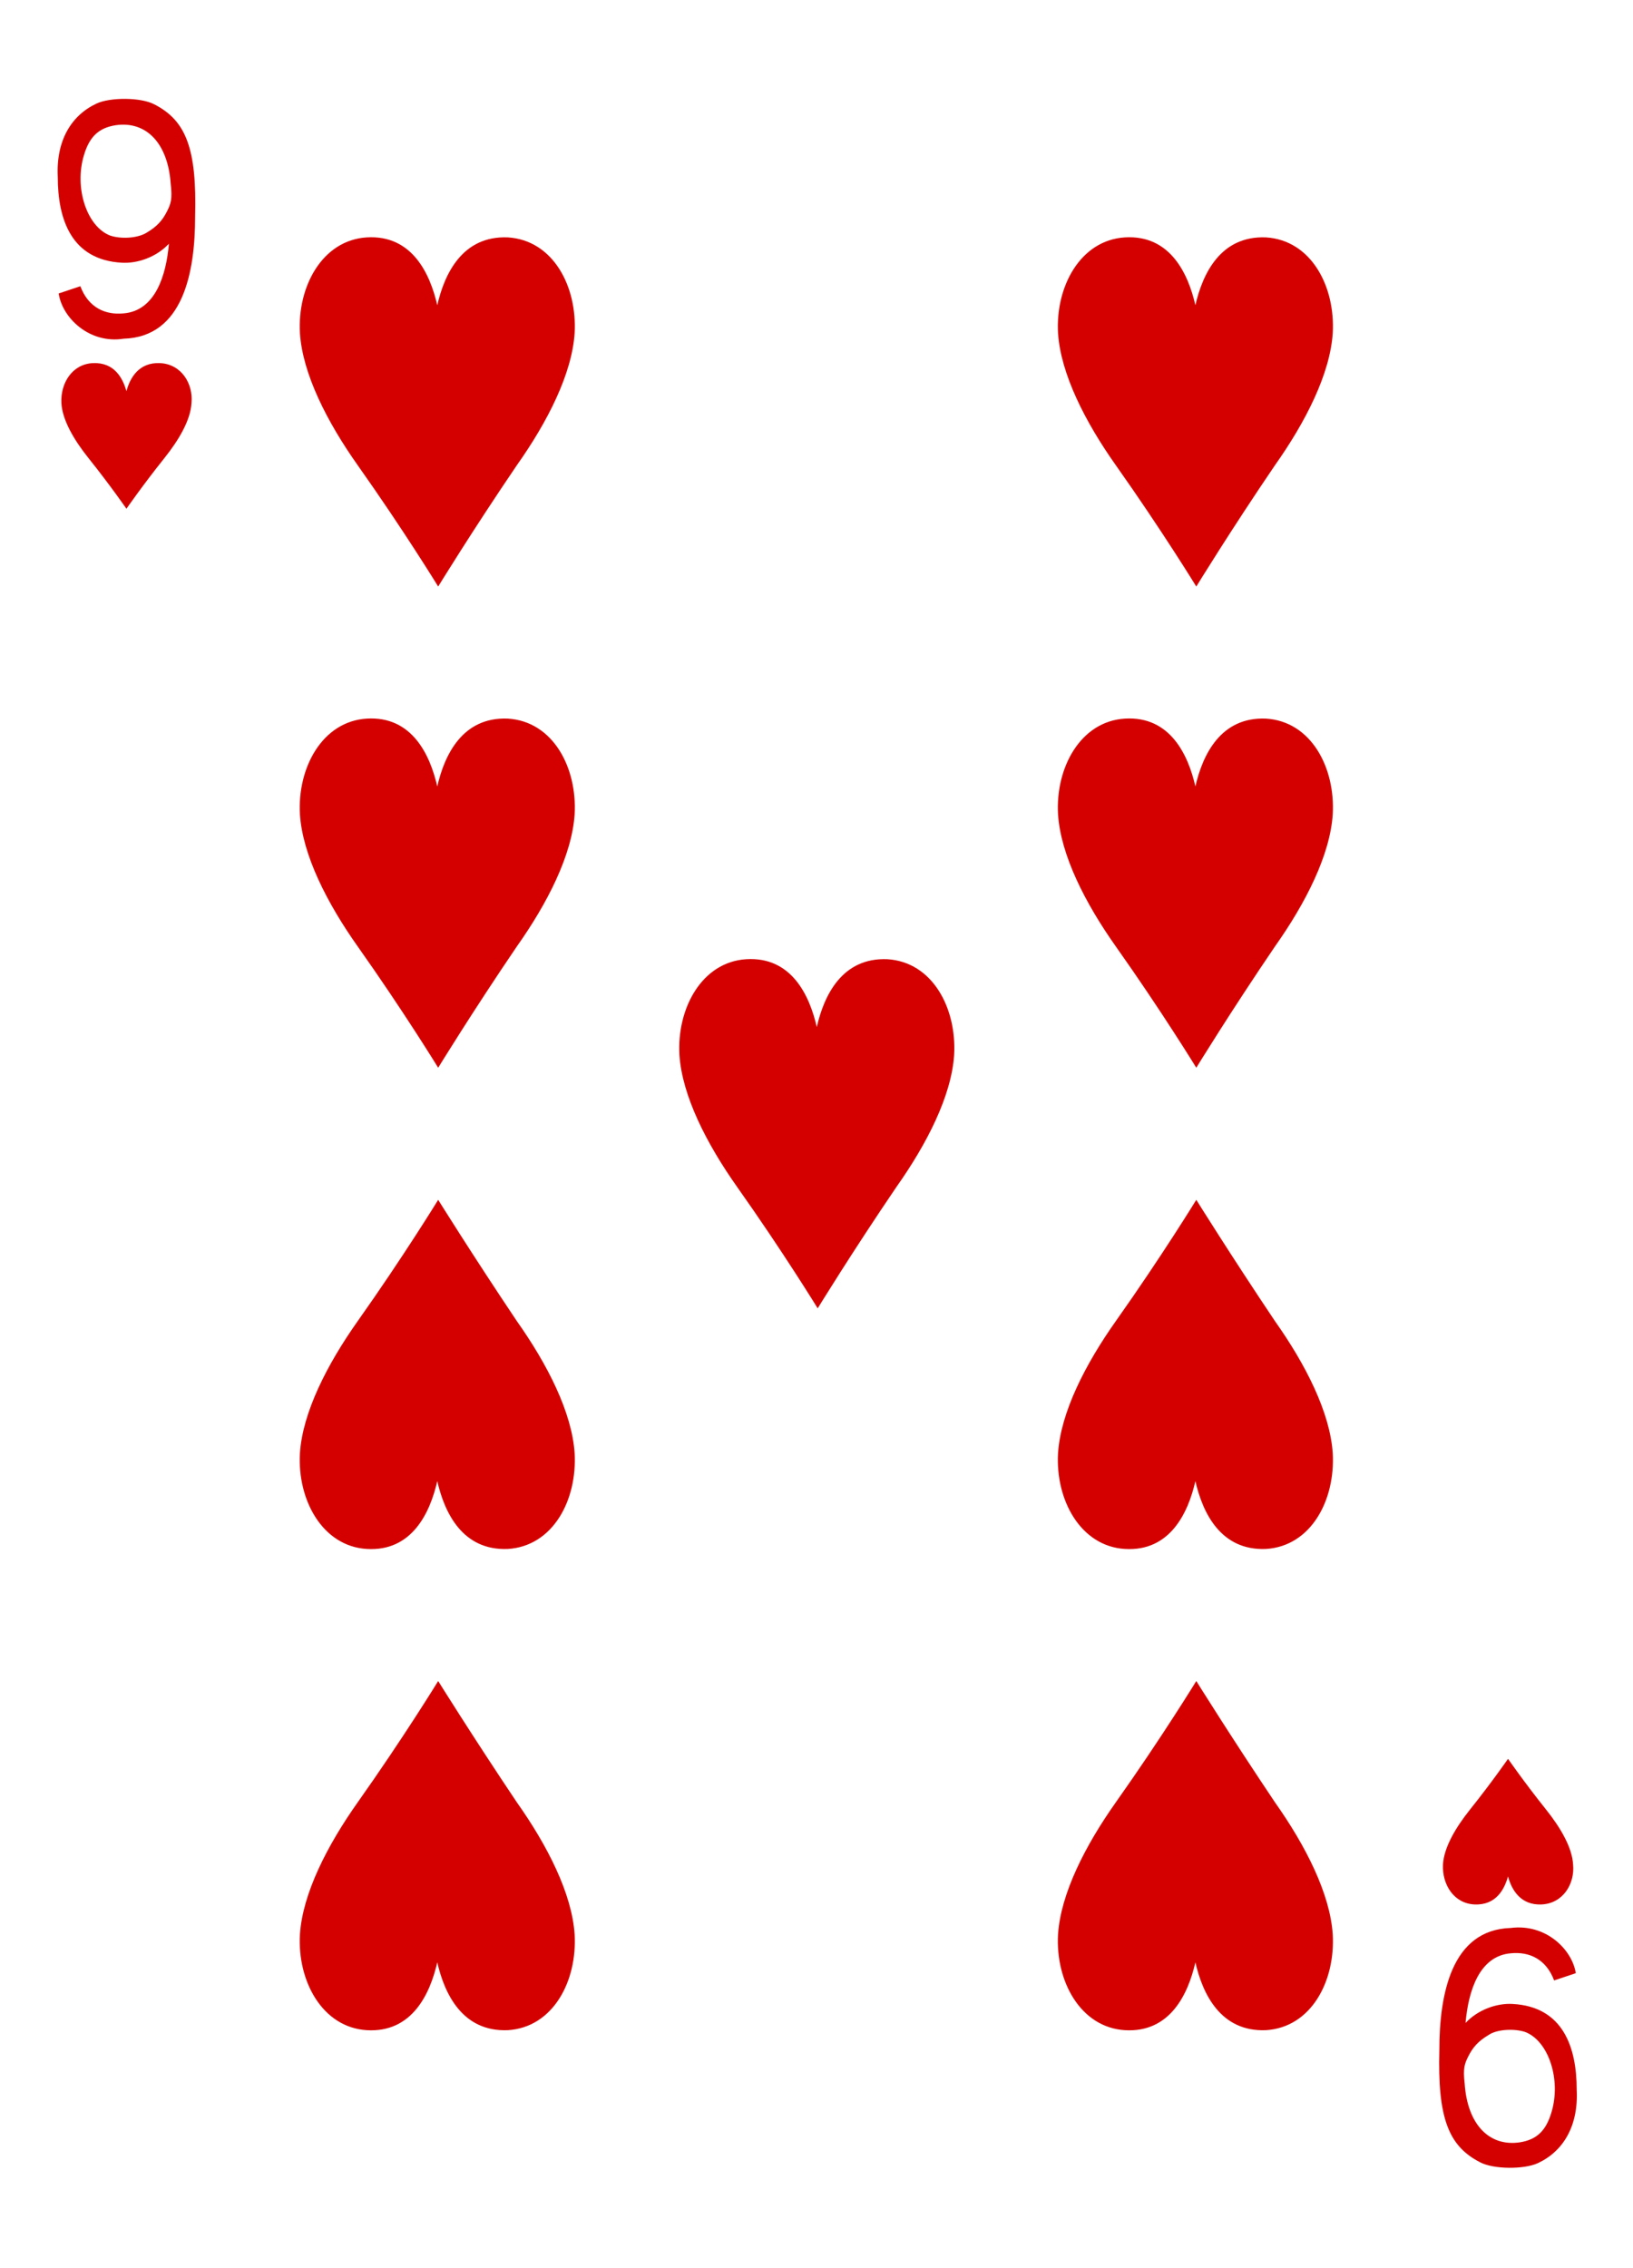 <?xml version="1.0" encoding="utf-8"?>
<!-- Generator: Adobe Illustrator 23.0.1, SVG Export Plug-In . SVG Version: 6.00 Build 0)  -->
<svg version="1.1" xmlns="http://www.w3.org/2000/svg" xmlns:xlink="http://www.w3.org/1999/xlink" x="0px" y="0px"
	 viewBox="0 0 180 250" style="enable-background:new 0 0 180 250;" xml:space="preserve">
<style type="text/css">
	.st0{fill:#FFFFFF;}
	.st1{fill:#E2CF00;}
	.st2{fill:#131F67;}
	.st3{fill:#D40000;}
	.st4{fill:#100F08;}
</style>
<g id="white-background">
	<rect class="st0" width="180" height="250"/>
</g>
<g id="Layer_1">
	<g id="g11153-5-1_1_" transform="matrix(0.996,0,0,0.997,-138.65,318.486)">
		<path id="path10240-7-9_1_" class="st3" d="M187.7-201.4c0,0-3.8-6.2-8.9-13.4c-3.4-4.8-6.1-10.1-6.4-14.6
			c-0.3-5.2,2.5-10.3,7.4-10.6c5-0.3,7,4,7.8,7.5c0.8-3.5,2.8-7.7,7.8-7.5c5,0.3,7.7,5.4,7.4,10.6c-0.3,4.5-3,9.8-6.4,14.6
			C191.5-207.6,187.7-201.4,187.7-201.4z"/>
		<path id="path10242-3-8_1_" class="st3" d="M153.2-263.2c0,0-1.8-2.6-4.2-5.6c-1.6-2-2.9-4.2-3-6.1c-0.1-2.2,1.2-4.3,3.5-4.4
			c2.4-0.1,3.3,1.7,3.7,3.1c0.4-1.5,1.4-3.2,3.7-3.1c2.4,0.1,3.7,2.3,3.5,4.4c-0.1,1.9-1.4,4.1-3,6.1
			C155-265.8,153.2-263.2,153.2-263.2z"/>
		<path id="path10244-4-5_1_" class="st3" d="M306.1-125c0,0-1.8,2.6-4.2,5.6c-1.6,2-2.9,4.2-3,6.1c-0.1,2.2,1.2,4.3,3.5,4.4
			c2.4,0.1,3.3-1.7,3.7-3.1c0.4,1.5,1.4,3.2,3.7,3.1c2.4-0.1,3.7-2.3,3.5-4.4c-0.1-1.9-1.4-4.1-3-6.1
			C307.9-122.4,306.1-125,306.1-125z"/>
		<path id="path10250-9-0_1_" class="st3" d="M187.7-254.6c0,0-3.8-6.2-8.9-13.4c-3.4-4.8-6.1-10.1-6.4-14.6
			c-0.3-5.2,2.5-10.3,7.4-10.6c5-0.3,7,4,7.8,7.5c0.8-3.5,2.8-7.7,7.8-7.5c5,0.3,7.7,5.4,7.4,10.6c-0.3,4.5-3,9.8-6.4,14.6
			C191.5-260.8,187.7-254.6,187.7-254.6z"/>
		<path id="path10254-7-3_1_" class="st3" d="M271.6-201.4c0,0-3.8-6.2-8.9-13.4c-3.4-4.8-6.1-10.1-6.4-14.6
			c-0.3-5.2,2.5-10.3,7.4-10.6c5-0.3,7,4,7.8,7.5c0.8-3.5,2.8-7.7,7.8-7.5c5,0.3,7.7,5.4,7.4,10.6c-0.3,4.5-3,9.8-6.4,14.6
			C275.4-207.6,271.6-201.4,271.6-201.4z"/>
		<path id="path10256-4-7_1_" class="st3" d="M271.6-254.6c0,0-3.8-6.2-8.9-13.4c-3.4-4.8-6.1-10.1-6.4-14.6
			c-0.3-5.2,2.5-10.3,7.4-10.6c5-0.3,7,4,7.8,7.5c0.8-3.5,2.8-7.7,7.8-7.5c5,0.3,7.7,5.4,7.4,10.6c-0.3,4.5-3,9.8-6.4,14.6
			C275.4-260.8,271.6-254.6,271.6-254.6z"/>
		<path id="path10258-5-9_1_" class="st3" d="M229.7-174.8c0,0-3.8-6.2-8.9-13.4c-3.4-4.8-6.1-10.1-6.4-14.6
			c-0.3-5.2,2.5-10.3,7.4-10.6c5-0.3,7,4,7.8,7.5c0.8-3.5,2.8-7.7,7.8-7.5c5,0.3,7.7,5.4,7.4,10.6c-0.3,4.5-3,9.8-6.4,14.6
			C233.5-181,229.7-174.8,229.7-174.8z"/>
		<path id="path10266-8-9_1_" class="st3" d="M271.6-186.8c0,0-3.8,6.2-8.9,13.4c-3.4,4.8-6.1,10.1-6.4,14.6
			c-0.3,5.2,2.5,10.3,7.4,10.6c5,0.3,7-4,7.8-7.5c0.8,3.5,2.8,7.7,7.8,7.5c5-0.3,7.7-5.4,7.4-10.6c-0.3-4.5-3-9.8-6.4-14.6
			C275.4-180.7,271.6-186.8,271.6-186.8z"/>
		<path id="path10268-2-7_1_" class="st3" d="M187.7-186.8c0,0-3.8,6.2-8.9,13.4c-3.4,4.8-6.1,10.1-6.4,14.6
			c-0.3,5.2,2.5,10.3,7.4,10.6c5,0.3,7-4,7.8-7.5c0.8,3.5,2.8,7.7,7.8,7.5c5-0.3,7.7-5.4,7.4-10.6c-0.3-4.5-3-9.8-6.4-14.6
			C191.5-180.7,187.7-186.8,187.7-186.8z"/>
		<path id="path10270-1-4_1_" class="st3" d="M271.6-133.6c0,0-3.8,6.2-8.9,13.4c-3.4,4.8-6.1,10.1-6.4,14.6
			c-0.3,5.2,2.5,10.3,7.4,10.6c5,0.3,7-4,7.8-7.5c0.8,3.5,2.8,7.7,7.8,7.5c5-0.3,7.7-5.4,7.4-10.6c-0.3-4.5-3-9.8-6.4-14.6
			C275.4-127.5,271.6-133.6,271.6-133.6z"/>
		<path id="path10272-0-7_1_" class="st3" d="M187.7-133.6c0,0-3.8,6.2-8.9,13.4c-3.4,4.8-6.1,10.1-6.4,14.6
			c-0.3,5.2,2.5,10.3,7.4,10.6c5,0.3,7-4,7.8-7.5c0.8,3.5,2.8,7.7,7.8,7.5c5-0.3,7.7-5.4,7.4-10.6c-0.3-4.5-3-9.8-6.4-14.6
			C191.5-127.5,187.7-133.6,187.7-133.6z"/>
		<path id="path29-5-8-5-4_1_" class="st3" d="M145.7-287l2.4-0.8c0.9,2.4,2.8,3.2,4.8,3c3.5-0.3,4.7-4.2,5-7.7
			c-1.4,1.5-3.5,2.2-5.2,2.1c-5.6-0.3-7.1-4.8-7.1-9.5c-0.2-4,1.5-6.8,4.3-8.1c1.5-0.7,4.9-0.7,6.4,0.1c3.5,1.8,4.7,4.9,4.5,12.4
			c0,6.1-1.3,13.3-7.9,13.5C149.1-281.4,146.1-284.3,145.7-287L145.7-287L145.7-287z M155.4-293.7c1.2-0.7,1.8-1.4,2.3-2.4
			c0.4-0.8,0.6-1.3,0.4-3c-0.3-4.5-2.7-7-6.1-6.5c-1.9,0.3-2.9,1.3-3.5,3.3c-1.1,3.6,0.3,7.9,2.9,8.9
			C152.6-293,154.4-293.1,155.4-293.7L155.4-293.7L155.4-293.7z"/>
		<path id="path29-6-2-3-6-6_1_" class="st3" d="M313.6-101.3l-2.4,0.8c-0.9-2.4-2.8-3.2-4.8-3c-3.5,0.3-4.7,4.2-5,7.7
			c1.4-1.5,3.5-2.2,5.2-2.1c5.6,0.3,7.1,4.8,7.1,9.5c0.2,4-1.5,6.8-4.3,8.1c-1.5,0.7-4.9,0.7-6.4-0.1c-3.5-1.8-4.7-4.9-4.5-12.4
			c0-6.1,1.3-13.3,7.9-13.5C310.3-106.8,313.2-103.9,313.6-101.3L313.6-101.3L313.6-101.3z M304-94.5c-1.2,0.7-1.8,1.4-2.3,2.4
			c-0.4,0.8-0.6,1.3-0.4,3c0.3,4.5,2.7,7,6.1,6.5c1.9-0.3,2.9-1.3,3.5-3.3c1.1-3.6-0.3-7.9-2.9-8.9C306.8-95.2,304.9-95.1,304-94.5
			L304-94.5L304-94.5z"/>
	</g>
</g>
</svg>
